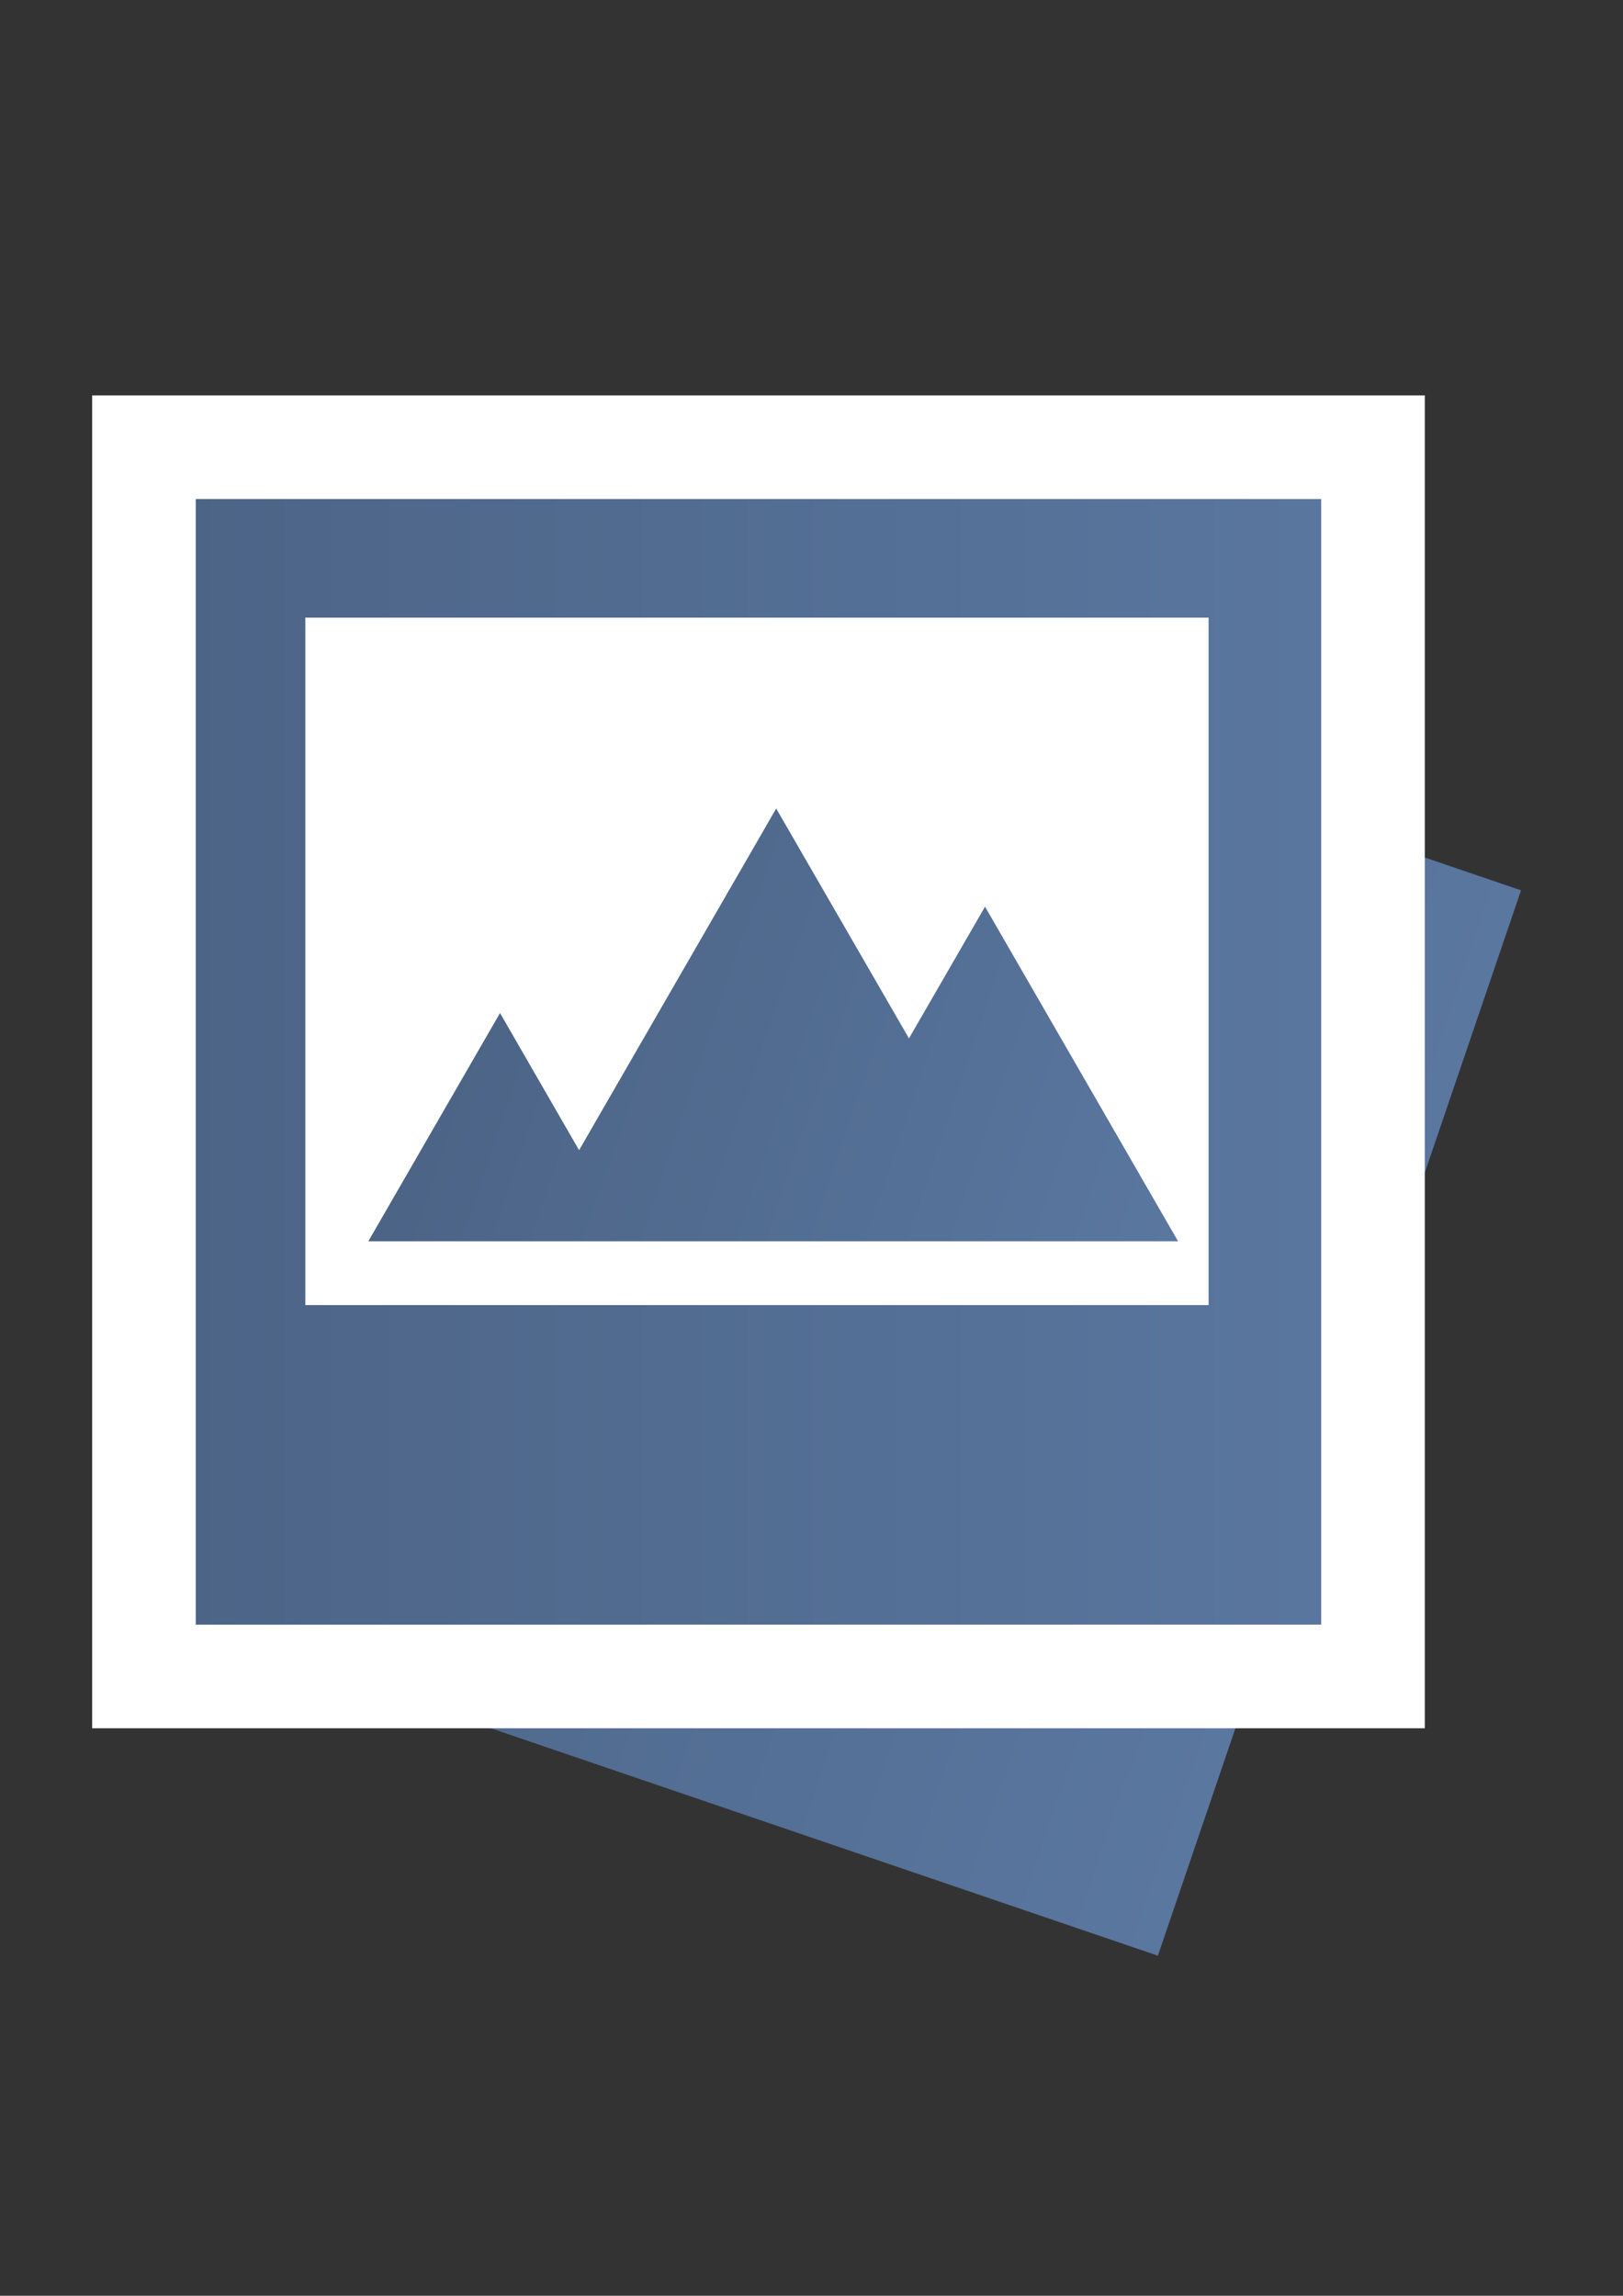 <?xml version="1.0" encoding="utf-8"?>
<!-- Generator: Adobe Illustrator 18.1.1, SVG Export Plug-In . SVG Version: 6.00 Build 0)  -->
<svg version="1.1" id="Layer_1" xmlns="http://www.w3.org/2000/svg" xmlns:xlink="http://www.w3.org/1999/xlink" x="0px" y="0px"
	 viewBox="0 0 595.3 841.9" enable-background="new 0 0 595.3 841.9" xml:space="preserve">
<rect x="0" y="0" width="595.3" height="841.9" fill="#333333" stroke="none"/>
<linearGradient id="SVGID_1_" gradientUnits="userSpaceOnUse" x1="92.417" y1="460.068" x2="505.209" y2="460.068" gradientTransform="matrix(0.947 0.323 -0.323 0.947 161.498 -76.653)">
	<stop  offset="0" style="stop-color:#4C6486"/>
	<stop  offset="1.980000e-02" style="stop-color:#4C6486"/>
	<stop  offset="1" style="stop-color:#5A77A0"/>
</linearGradient>
<path fill="url(#SVGID_1_)" d="M167.1,193.3L34,584l390.7,133.2l133.2-390.7L167.1,193.3z"/>
<g>
	<rect y="127.2" fill="none" width="595.3" height="595.3"/>
</g>
<g>
	<linearGradient id="SVGID_2_" gradientUnits="userSpaceOnUse" x1="52.796" y1="389.393" x2="503.588" y2="389.393">
		<stop  offset="0" style="stop-color:#4C6486"/>
		<stop  offset="1.980000e-02" style="stop-color:#4C6486"/>
		<stop  offset="1" style="stop-color:#5A77A0"/>
	</linearGradient>
	<rect x="52.8" y="164" fill="url(#SVGID_2_)" width="450.8" height="450.8"/>
	<path fill="#FFFFFF" d="M484.6,183v412.8H71.8V183H484.6 M522.6,145h-38H71.8h-38v38v412.8v38h38h412.8h38v-38V183V145L522.6,145z"
		/>
</g>
<rect x="112" y="226.5" fill="#FFFFFF" width="331.3" height="252.1"/>
<linearGradient id="SVGID_3_" gradientUnits="userSpaceOnUse" x1="167.072" y1="361.27" x2="433.22" y2="451.982">
	<stop  offset="0" style="stop-color:#4C6486"/>
	<stop  offset="1.980000e-02" style="stop-color:#4C6486"/>
	<stop  offset="1" style="stop-color:#5A77A0"/>
</linearGradient>
<polygon fill="url(#SVGID_3_)" points="361.3,332.5 333.4,380.8 284.7,296.5 212.4,421.8 183.4,371.5 135.1,455.2 193.1,455.2 
	231.7,455.2 290.4,455.2 376.3,455.2 432.1,455.2 "/>
</svg>
